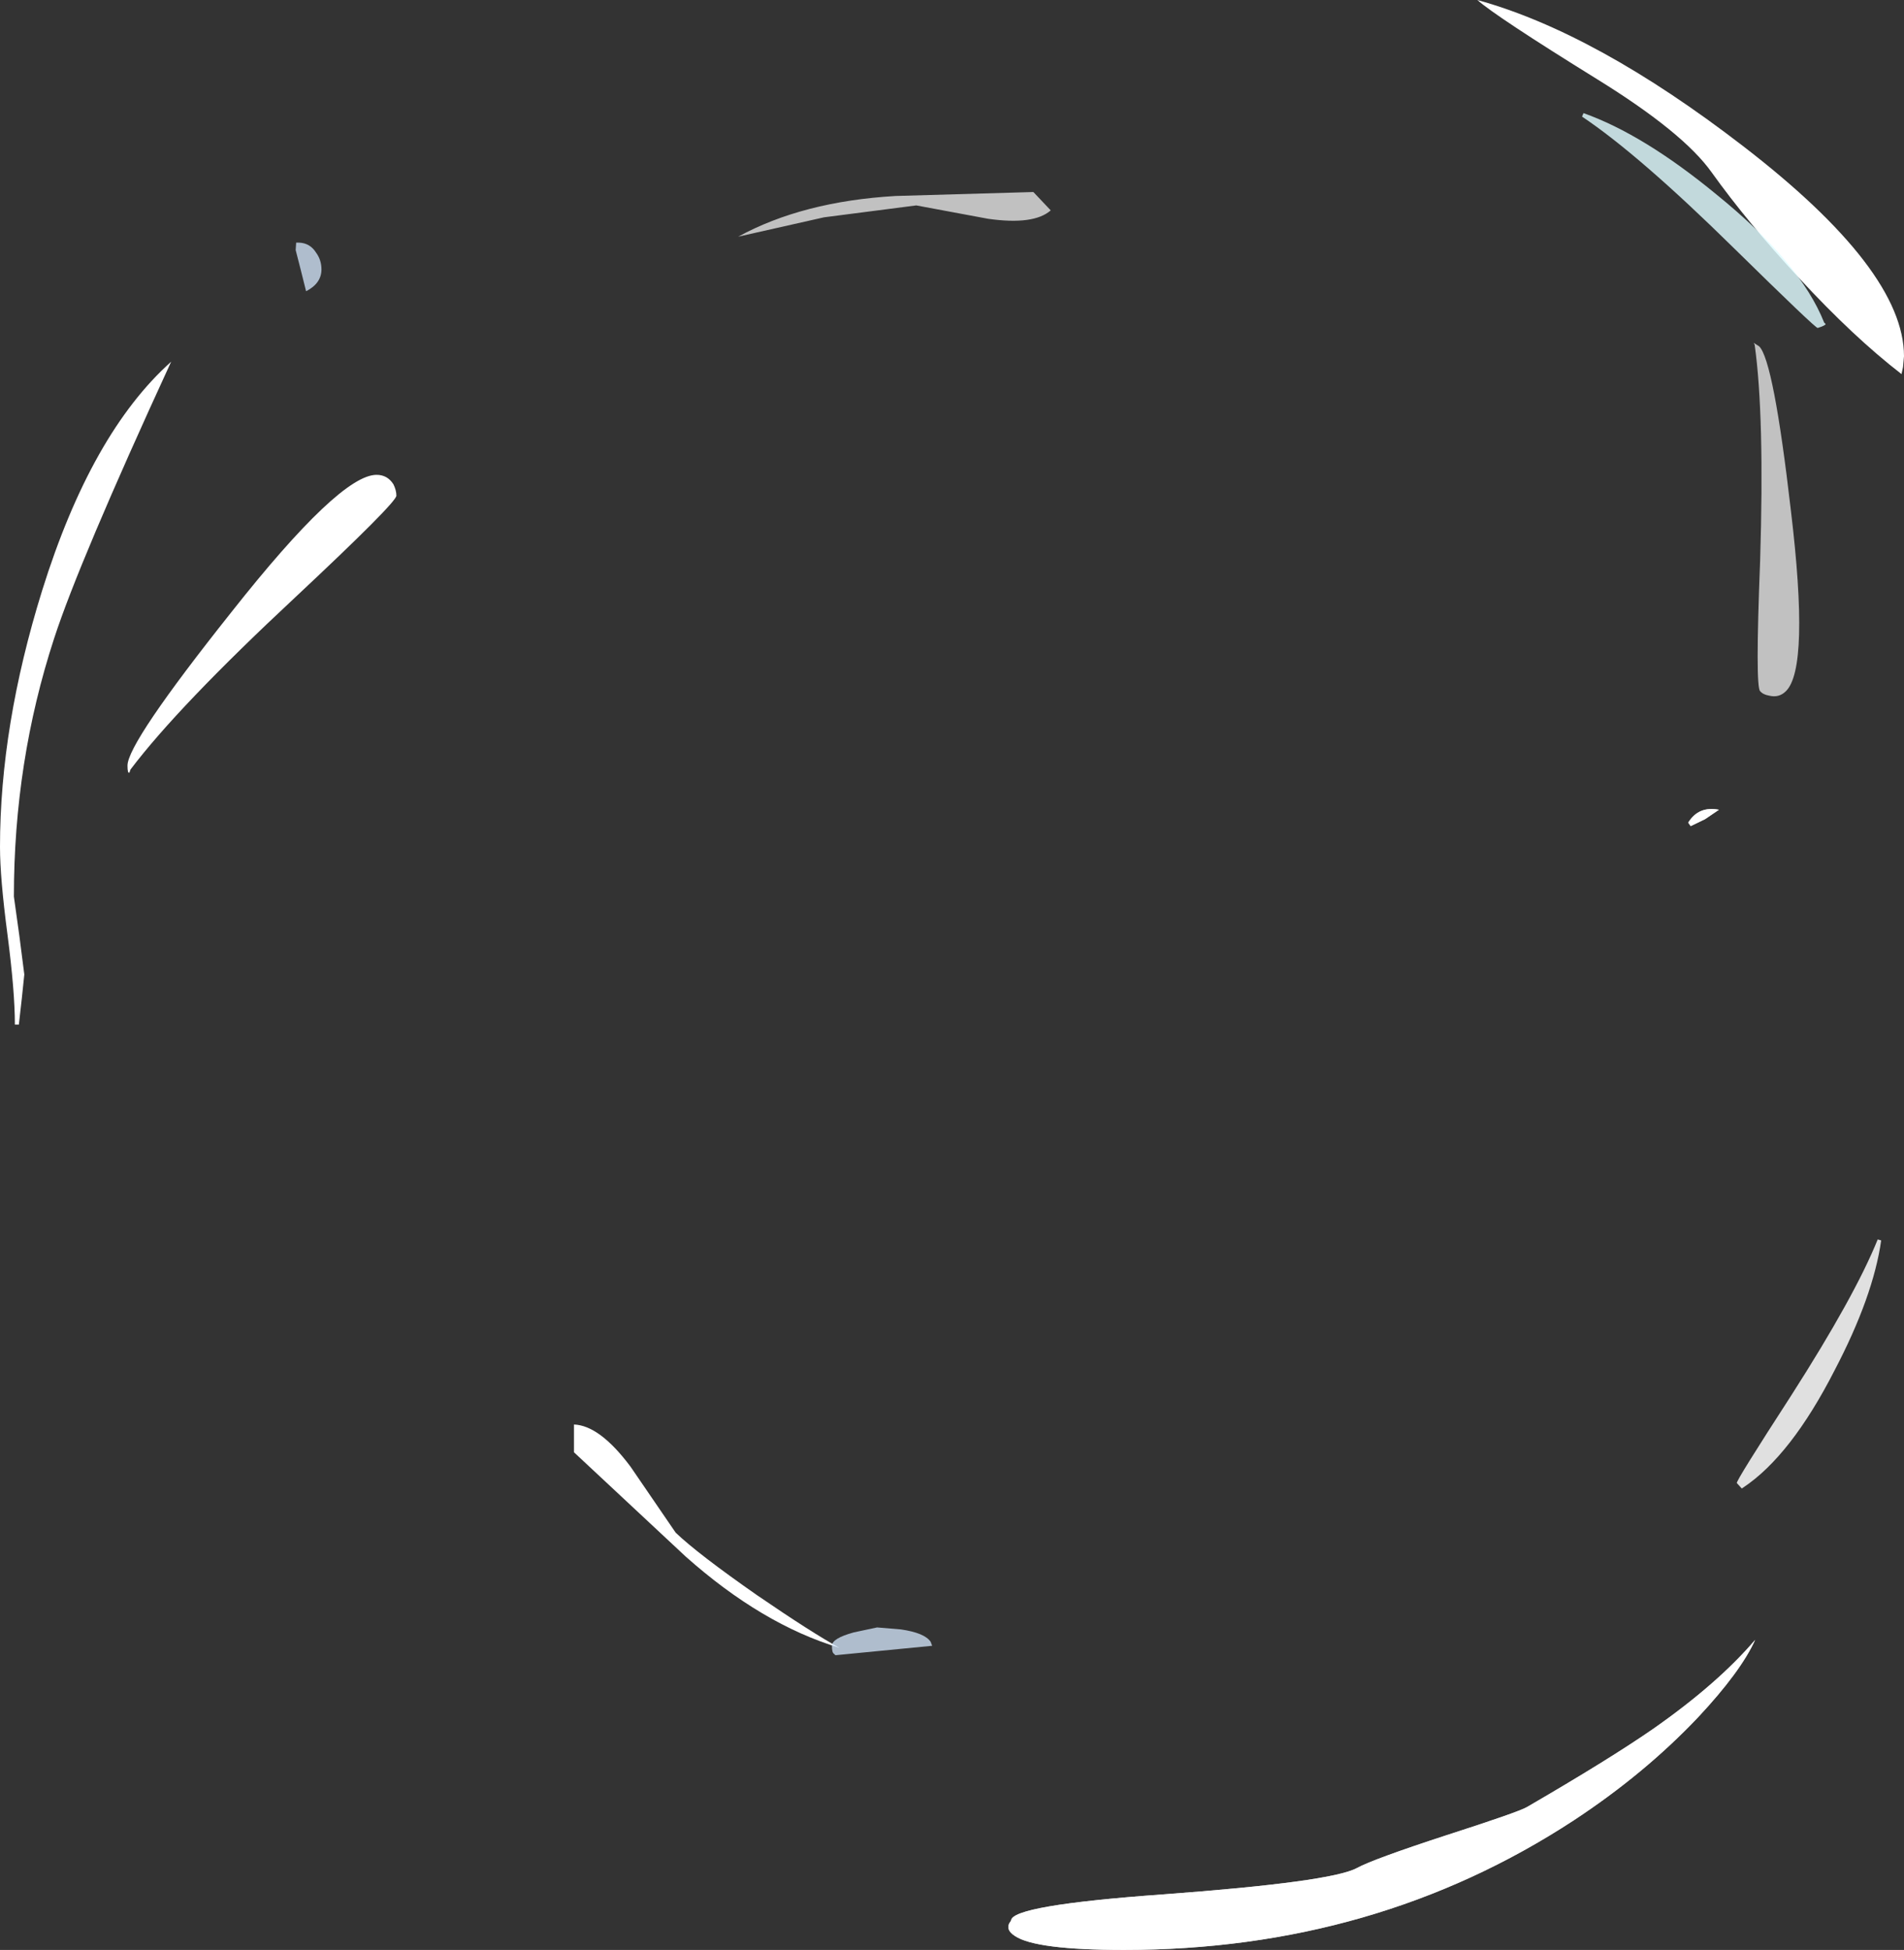 <?xml version="1.0" encoding="UTF-8" standalone="no"?>
<svg xmlns:ffdec="https://www.free-decompiler.com/flash" xmlns:xlink="http://www.w3.org/1999/xlink" ffdec:objectType="shape" height="196.5px" width="191.9px" xmlns="http://www.w3.org/2000/svg">
  <rect width="100%" height="100%" fill="#333333" stroke="none"/>
  <g transform="matrix(1.0, 0.0, 0.0, 1.0, 108.75, 185.0)">
    <path d="M63.1 -102.45 L61.65 -101.75 61.4 -102.1 Q62.45 -103.8 64.5 -103.4 L63.1 -102.45 M62.4 -11.95 Q57.0 -6.25 49.85 -1.55 29.9 11.5 4.55 11.5 -4.35 11.5 -6.45 10.1 -7.55 9.4 -6.85 8.55 -6.85 7.0 8.5 5.9 25.4 4.65 28.0 3.25 29.65 2.35 37.0 -0.05 44.3 -2.4 45.15 -2.9 53.5 -7.75 57.9 -10.8 64.4 -15.35 68.15 -19.75 66.7 -16.55 62.4 -11.95" fill="#ffffff" fill-rule="evenodd" stroke="none"/>
    <path d="M82.9 -147.3 Q78.05 -151.05 72.6 -156.95 67.4 -162.55 63.75 -167.65 60.9 -171.65 52.25 -177.0 42.0 -183.35 40.15 -185.0 52.1 -181.7 66.9 -170.3 83.15 -157.8 83.15 -149.1 L83.05 -148.0 82.9 -147.3 M-104.5 -125.5 Q-99.55 -141.35 -91.5 -148.55 -100.8 -128.35 -103.3 -120.65 -107.35 -108.25 -107.35 -94.65 L-106.8 -90.7 -106.3 -86.8 -106.55 -84.4 -106.85 -81.75 -107.25 -81.75 Q-107.25 -85.1 -108.0 -90.85 -108.75 -96.55 -108.75 -99.65 -108.75 -111.85 -104.5 -125.5" fill="#ffffff" fill-rule="evenodd" stroke="none"/>
    <path d="M-69.1 -136.2 Q-68.8 -135.6 -68.8 -135.05 -68.8 -134.35 -79.0 -124.8 -90.8 -113.8 -95.6 -107.45 L-95.7 -107.15 Q-95.9 -107.0 -95.9 -107.85 -95.9 -110.15 -85.4 -123.35 -74.5 -137.15 -70.8 -137.15 -69.7 -137.15 -69.1 -136.2 M-50.9 -41.45 Q-48.3 -41.35 -45.2 -37.2 L-40.65 -30.55 Q-38.4 -28.4 -32.45 -24.25 -26.9 -20.45 -24.15 -18.95 -31.95 -21.3 -39.65 -28.15 L-50.9 -38.65 -50.9 -41.45" fill="#ffffff" fill-rule="evenodd" stroke="none"/>
    <path d="M-78.95 -159.8 L-78.9 -160.55 -78.6 -160.55 Q-77.5 -160.5 -76.9 -159.55 -76.35 -158.8 -76.35 -157.85 -76.35 -156.45 -77.9 -155.65 L-78.45 -157.85 -78.95 -159.8 M-17.95 -20.8 Q-15.55 -20.45 -14.95 -19.55 L-14.8 -19.15 -24.55 -18.2 -24.7 -18.35 Q-24.9 -18.45 -24.9 -19.15 -24.9 -19.9 -22.7 -20.5 L-20.35 -21.0 -17.95 -20.8" fill="#d7eaff" fill-opacity="0.757" fill-rule="evenodd" stroke="none"/>
    <path d="M61.65 -101.75 L61.4 -102.1 Q62.45 -103.8 64.5 -103.4 L63.1 -102.45 61.65 -101.75 M49.85 -1.55 Q29.9 11.5 4.55 11.5 -4.35 11.5 -6.45 10.1 -7.55 9.4 -6.85 8.55 -6.85 7.0 8.5 5.9 25.4 4.65 28.0 3.25 29.65 2.35 37.0 -0.05 44.3 -2.4 45.15 -2.9 53.5 -7.75 57.9 -10.8 64.4 -15.35 68.15 -19.75 66.7 -16.55 62.4 -11.95 57.0 -6.25 49.85 -1.55" fill="#ffffff" fill-opacity="0.737" fill-rule="evenodd" stroke="none"/>
    <path d="M68.0 -150.45 L68.55 -150.1 Q70.0 -148.7 71.75 -133.55 73.65 -117.7 71.25 -115.35 70.55 -114.65 69.55 -114.9 68.95 -115.0 68.65 -115.35 68.15 -115.8 68.65 -128.5 69.1 -143.1 68.1 -150.25 L68.0 -150.45 M-25.7 -163.1 L-34.35 -161.15 Q-27.85 -164.7 -18.5 -165.25 L-4.6 -165.65 -2.85 -163.8 Q-4.55 -162.3 -9.15 -162.95 L-16.4 -164.3 -25.7 -163.1" fill="#ffffff" fill-opacity="0.698" fill-rule="evenodd" stroke="none"/>
    <path d="M66.0 -160.0 Q56.45 -169.4 50.7 -173.25 L50.85 -173.6 Q56.9 -171.45 64.25 -165.4 72.7 -158.55 75.1 -152.5 L75.25 -152.35 Q75.25 -152.2 74.45 -151.95 74.25 -151.9 66.0 -160.0" fill="#dffbff" fill-opacity="0.827" fill-rule="evenodd" stroke="none"/>
    <path d="M80.85 -60.0 Q80.05 -54.35 76.15 -46.9 71.75 -38.3 66.95 -35.1 L66.8 -35.0 66.3 -35.55 Q66.2 -35.75 71.8 -44.4 78.2 -54.4 80.5 -60.1 L80.85 -60.0" fill="#ffffff" fill-opacity="0.847" fill-rule="evenodd" stroke="none"/>
  </g>
</svg>
